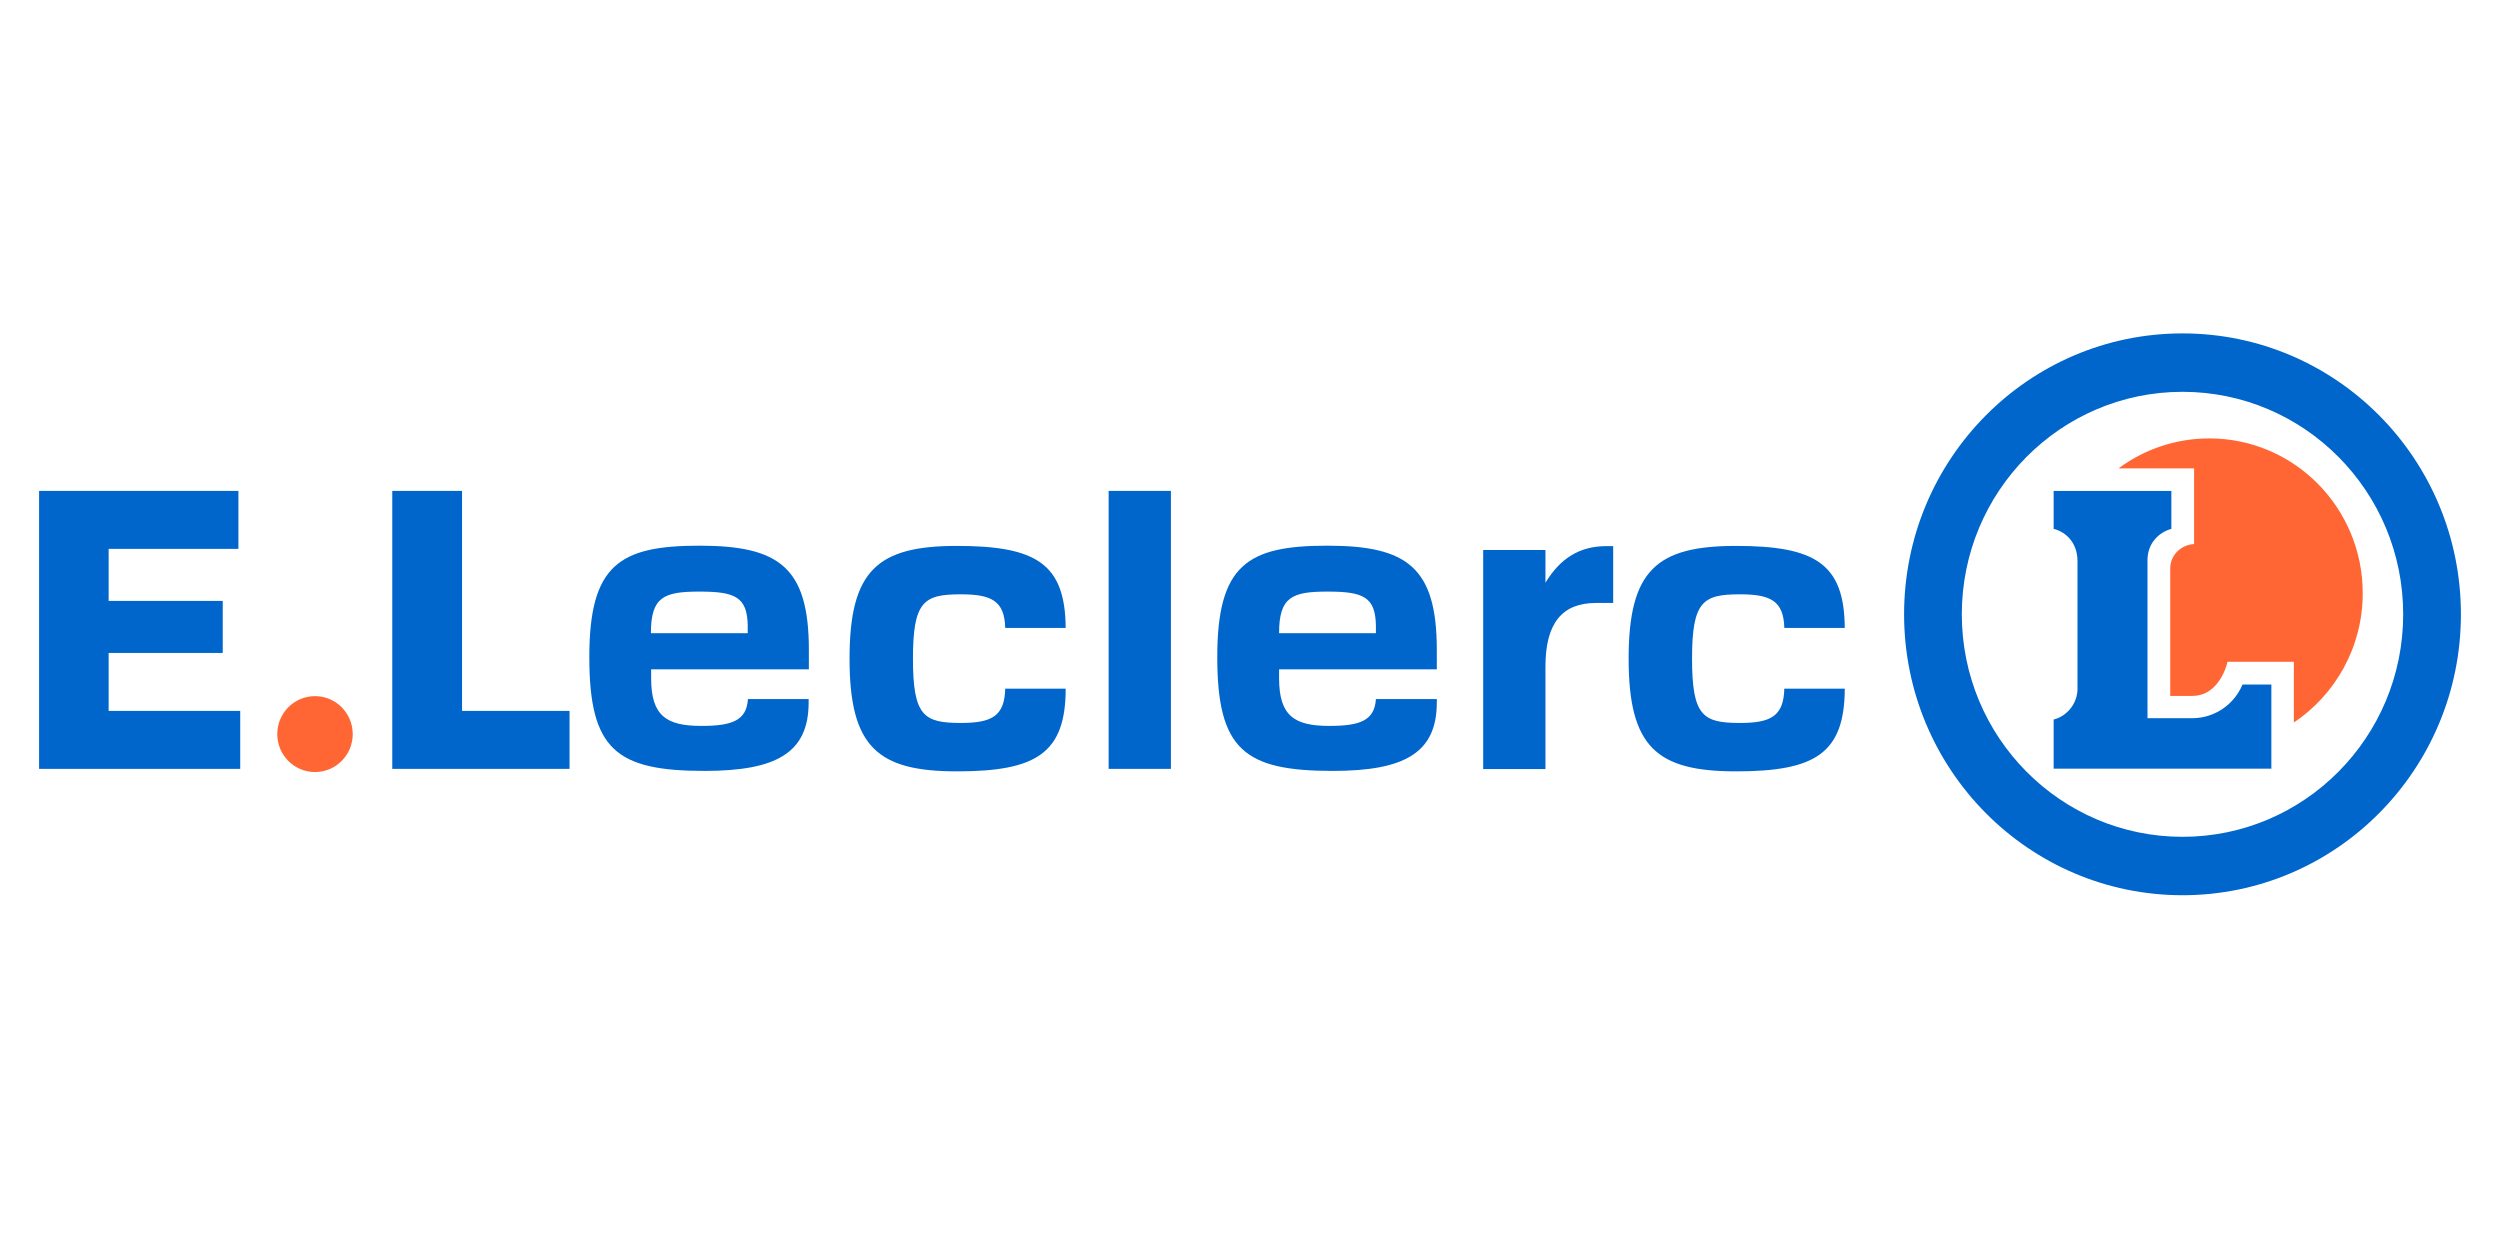 <?xml version="1.0" encoding="UTF-8"?>
<svg xmlns="http://www.w3.org/2000/svg" id="Layer_1" data-name="Layer 1" viewBox="0 0 110 55">
  <defs>
    <style>
      .cls-1 {
        fill: #f63;
      }

      .cls-1, .cls-2 {
        fill-rule: evenodd;
      }

      .cls-2 {
        fill: #06c;
      }
    </style>
  </defs>
  <g id="HOMEPAGE">
    <g id="Homepage-_-MENU-1" data-name="Homepage-/-MENU-1" transform="translate(-100, -19)">
      <g id="Logotype-_-Classic" data-name="Logotype-/-Classic" transform="translate(100, 19)">
        <path id="Fill-1" class="cls-1" d="M13.86,30.63c.92,0,1.66,.75,1.66,1.67s-.74,1.67-1.66,1.67-1.66-.75-1.66-1.67,.74-1.67,1.66-1.67"></path>
        <path id="Fill-18" class="cls-1" d="M93.24,20.59c1.12-.82,2.49-1.3,3.97-1.3,3.73,0,6.75,3.05,6.75,6.81,0,2.38-1.21,4.47-3.03,5.69v-2.67h-2.92s-.31,1.5-1.55,1.5h-.97v-5.61c0-.58,.47-1.04,1.05-1.07v-3.33h-3.29Z"></path>
        <polygon id="Fill-6" class="cls-2" points="20.33 21.6 20.33 31.28 25.06 31.28 25.06 33.83 17.26 33.83 17.26 21.6 20.33 21.6"></polygon>
        <path id="Fill-8" class="cls-2" d="M35.58,30.77v.14c0,2.22-1.43,3.01-4.58,3.01-3.89,0-5.07-.94-5.07-5.01s1.34-4.9,4.85-4.9,4.81,.96,4.81,4.59v.85h-6.94v.39c0,1.66,.67,2.1,2.21,2.1,1.34,0,1.99-.23,2.05-1.18h2.68Zm-6.94-2.91h4.26v-.33c-.02-1.27-.56-1.5-2.13-1.5s-2.13,.24-2.13,1.83Z"></path>
        <polygon id="Fill-10" class="cls-2" points="48.78 33.83 51.52 33.83 51.52 21.6 48.78 21.6 48.78 33.83"></polygon>
        <path id="Fill-12" class="cls-2" d="M42.28,31.81c1.36,0,1.92-.3,1.95-1.51h2.66c0,2.84-1.29,3.64-4.78,3.64s-4.73-1.06-4.73-4.96,1.24-4.96,4.73-4.96,4.76,.79,4.78,3.61h-2.66c-.03-1.19-.6-1.48-1.95-1.48-1.63,0-2.11,.3-2.11,2.83s.48,2.83,2.11,2.83"></path>
        <path id="Fill-13" class="cls-2" d="M63.22,30.77v.14c0,2.22-1.43,3.01-4.58,3.01-3.89,0-5.08-.94-5.08-5.01s1.34-4.9,4.85-4.9,4.81,.96,4.81,4.59v.85h-6.94v.39c0,1.66,.67,2.1,2.21,2.1,1.34,0,1.99-.23,2.05-1.18h2.68Zm-6.94-2.91h4.26v-.33c-.02-1.27-.56-1.5-2.13-1.5s-2.13,.24-2.13,1.83Z"></path>
        <path id="Fill-14" class="cls-2" d="M76.56,31.81c1.36,0,1.92-.3,1.95-1.51h2.66c-.01,2.84-1.29,3.64-4.78,3.64s-4.73-1.06-4.73-4.96,1.24-4.96,4.73-4.96,4.76,.79,4.78,3.61h-2.66c-.03-1.19-.6-1.48-1.95-1.48-1.63,0-2.11,.3-2.11,2.83s.48,2.83,2.11,2.83"></path>
        <path id="Fill-15" class="cls-2" d="M70.98,26.53s-.67,0-.75,0c-1.5,0-2.23,.89-2.23,2.8v4.51h-2.74v-9.64h2.74v1.44c.66-1.09,1.51-1.6,2.65-1.61h.33v2.51Z"></path>
        <path id="Fill-16" class="cls-2" d="M90.36,23.27v-1.67h5.18v1.67c-.58,.16-1.05,.66-1.05,1.37v6.96h1.97c.99,0,1.85-.61,2.21-1.48h1.27v3.7h-9.58v-2.16c.6-.15,1.05-.72,1.05-1.35v-5.62c0-.79-.49-1.28-1.05-1.42"></path>
        <path id="Fill-17" class="cls-2" d="M83.78,27.03c0-6.83,5.48-12.36,12.25-12.36s12.25,5.53,12.25,12.36-5.49,12.36-12.25,12.36-12.25-5.53-12.25-12.36m2.54,0c0,5.41,4.35,9.79,9.71,9.79s9.71-4.38,9.71-9.79-4.35-9.79-9.71-9.79-9.71,4.38-9.71,9.79"></path>
        <polygon id="Fill-3" class="cls-2" points="4.78 24.15 4.78 26.44 9.8 26.44 9.8 28.73 4.78 28.73 4.78 31.28 10.57 31.28 10.57 33.83 1.72 33.83 1.72 21.6 10.49 21.6 10.49 24.15 4.78 24.15"></polygon>
      </g>
    </g>
  </g>
</svg>

